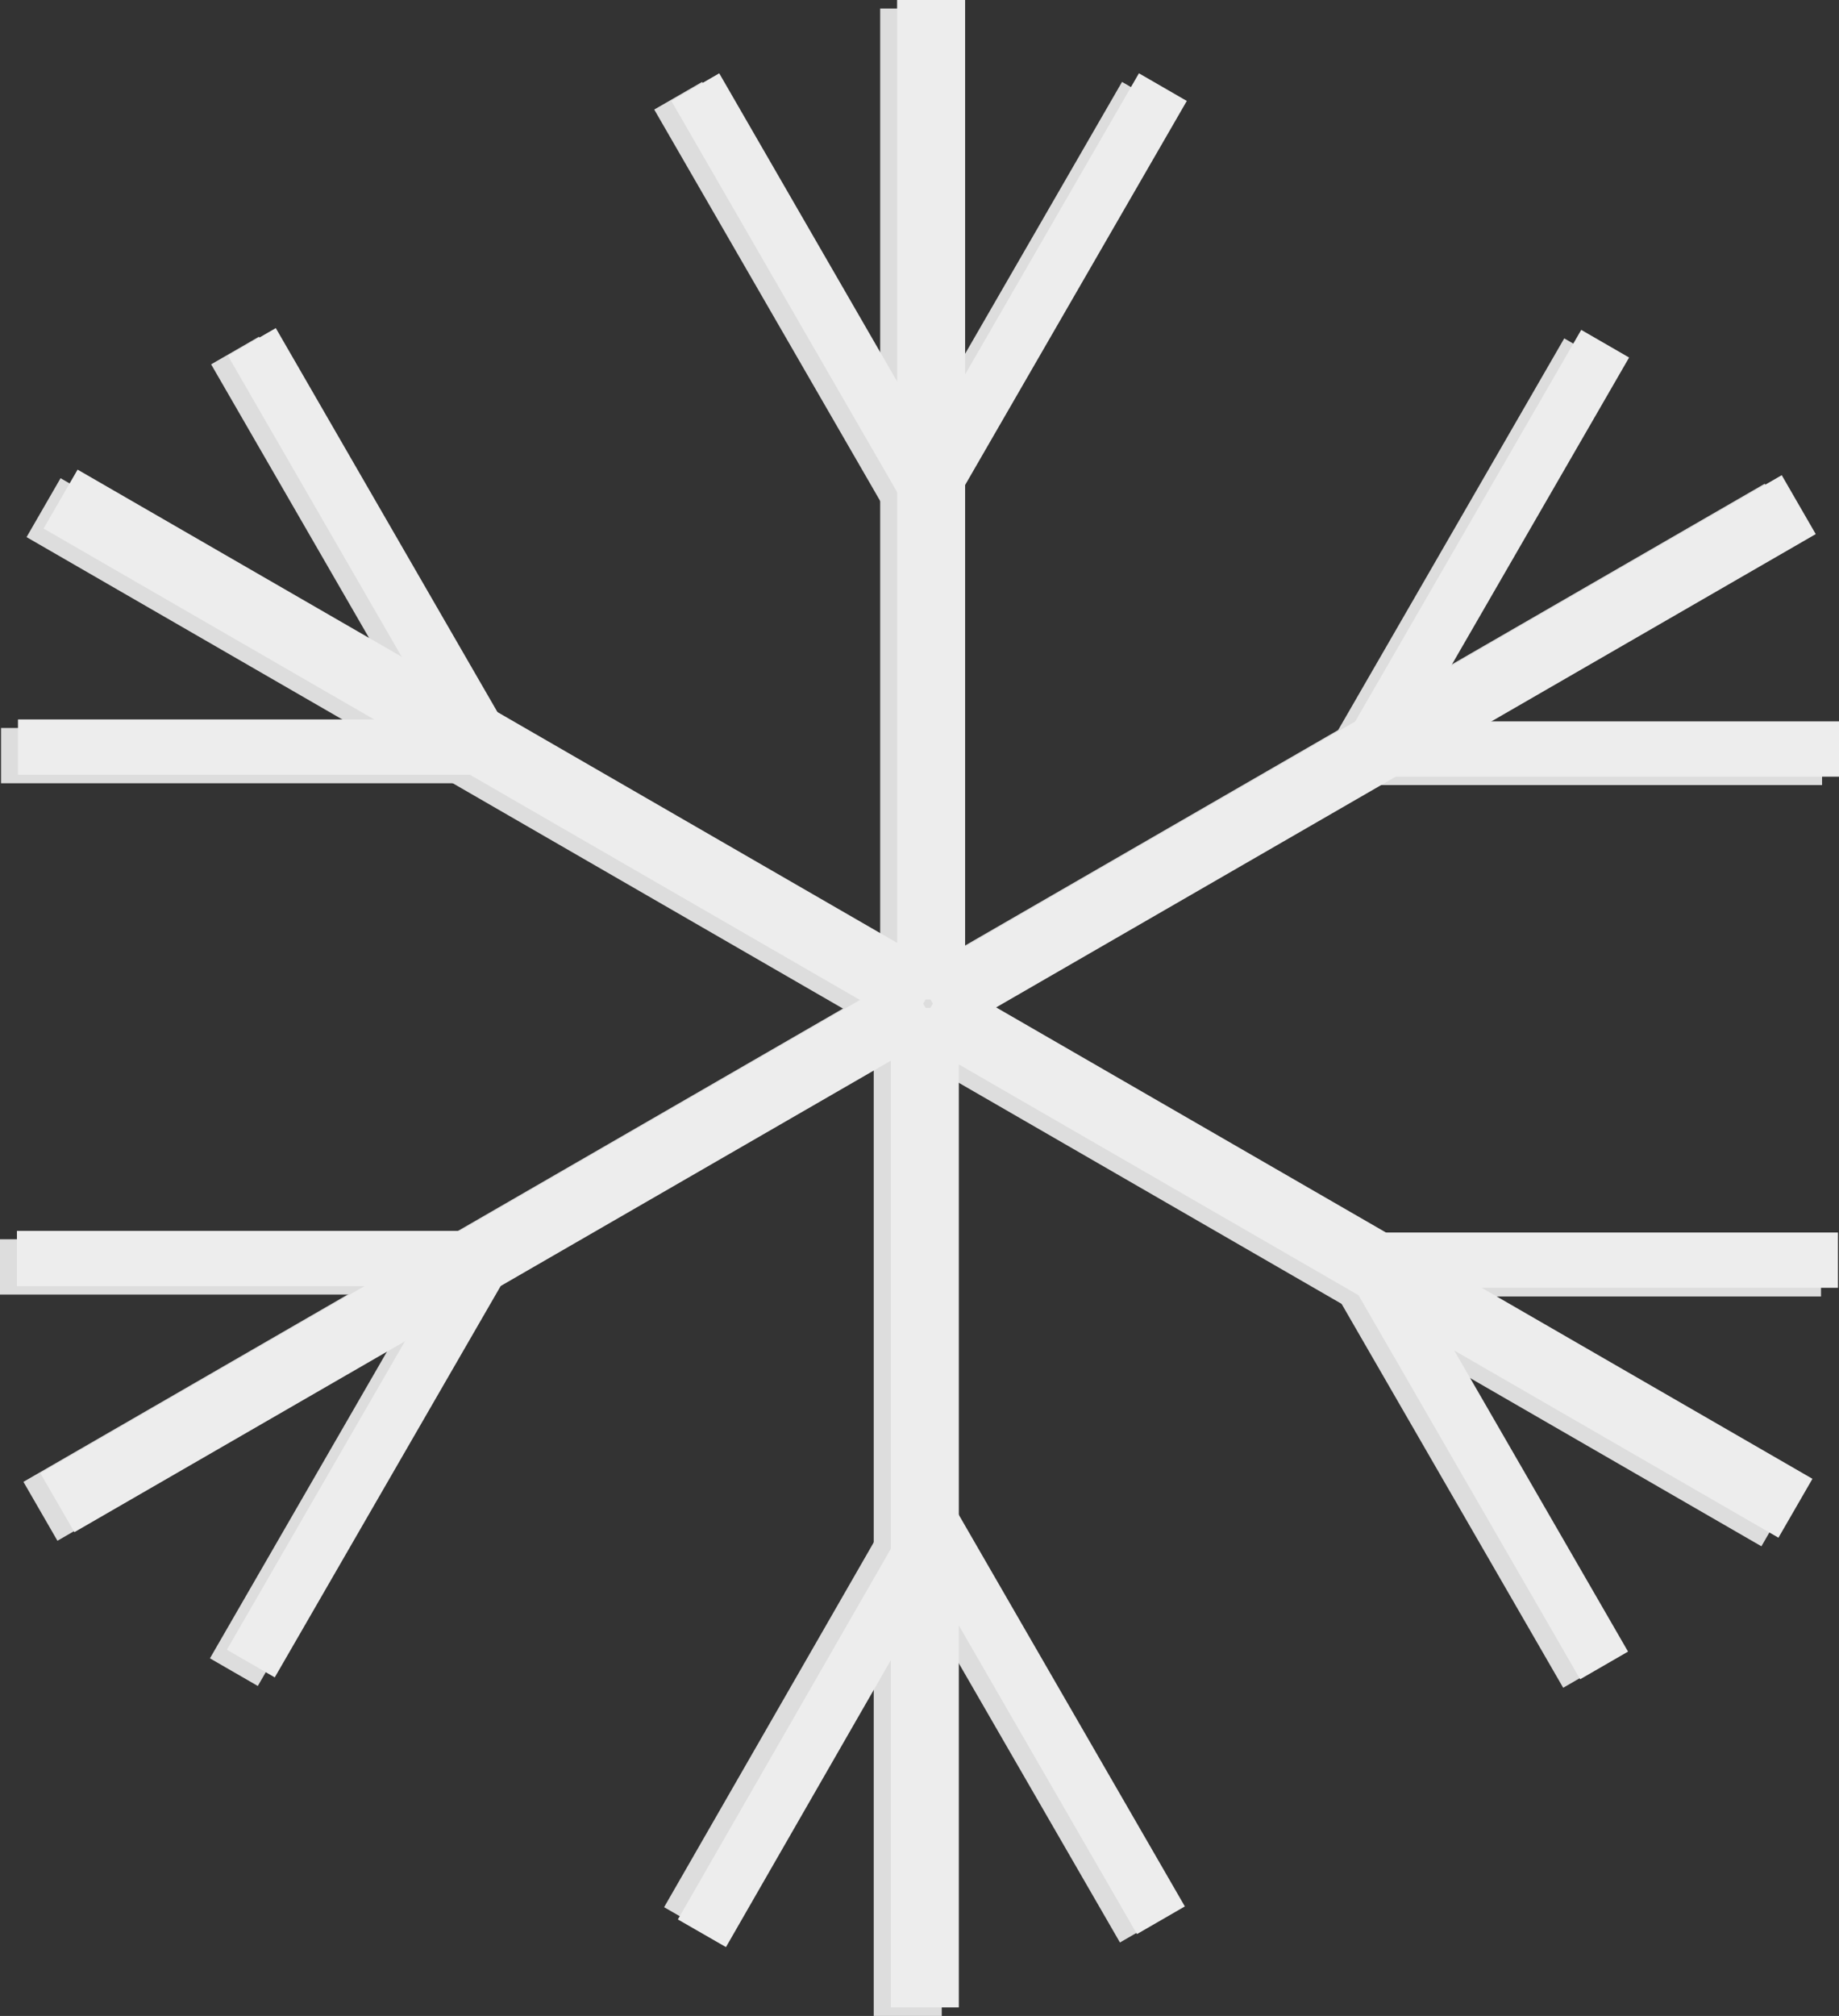 <svg id="Layer_1" data-name="Layer 1" xmlns="http://www.w3.org/2000/svg" viewBox="0 0 122.75 134.53"><rect x="0" y="0" width="122.75" height="134.53" fill="#333333" stroke="none"/><defs><style>.cls-1{fill:#ddd;}.cls-2{fill:#ededed;}</style></defs><title>Snowflake</title><g id="shadow"><g id="right"><rect class="cls-1" x="145.23" y="107.38" width="31.79" height="3.69" transform="translate(-106.61 105.08) rotate(-60)"/></g><g id="left"><rect class="cls-1" x="143.95" y="93.33" width="3.69" height="31.79" transform="translate(-127.66 -1.54) rotate(-30)"/></g><g id="Long"><rect class="cls-1" x="58.75" y="0.57" width="4.54" height="66.7"/></g><g id="right-2" data-name="right"><rect class="cls-1" x="114.37" y="110.33" width="3.69" height="31.79" transform="translate(-140.12 -14.05) rotate(-30)"/></g><g id="left-2" data-name="left"><rect class="cls-1" x="0.07" y="48.58" width="31.79" height="3.69"/></g><g id="Long-2" data-name="Long"><rect class="cls-1" x="122.1" y="106.27" width="4.54" height="66.7" transform="translate(-151.31 88.45) rotate(-60)"/></g><g id="right-3" data-name="right"><rect class="cls-1" y="82.7" width="31.79" height="3.69"/></g><g id="left-3" data-name="left"><rect class="cls-1" x="100.25" y="185.05" width="31.79" height="3.69" transform="translate(-196.37 104.96) rotate(-60)"/></g><g id="Long-3" data-name="Long"><rect class="cls-1" x="90.81" y="170.98" width="66.7" height="4.54" transform="translate(-162.57 -3.78) rotate(-30)"/></g><g id="right-4" data-name="right"><rect class="cls-1" x="129.76" y="202.17" width="31.79" height="3.69" transform="matrix(0.5, -0.87, 0.87, 0.5, -196.44, 139.08)"/></g><g id="left-4" data-name="left"><rect class="cls-1" x="159.14" y="188.12" width="3.69" height="31.79" transform="translate(-173.02 18.75) rotate(-30)"/></g><g id="Long-4" data-name="Long"><rect class="cls-1" x="58.32" y="67.83" width="4.54" height="66.7"/></g><g id="right-5" data-name="right"><rect class="cls-1" x="188.73" y="171.12" width="3.69" height="31.79" transform="translate(-160.56 31.27) rotate(-30)"/></g><g id="left-5" data-name="left"><rect class="cls-1" x="89.76" y="82.83" width="31.79" height="3.69"/></g><g id="Long-5" data-name="Long"><rect class="cls-1" x="180.14" y="140.27" width="4.54" height="66.7" transform="translate(-151.74 155.71) rotate(-60)"/></g><g id="right-6" data-name="right"><rect class="cls-1" x="89.83" y="48.7" width="31.79" height="3.69"/></g><g id="left-6" data-name="left"><rect class="cls-1" x="174.75" y="124.5" width="31.79" height="3.69" transform="translate(-106.68 139.2) rotate(-60)"/></g><g id="Long-6" data-name="Long"><rect class="cls-1" x="149.28" y="137.72" width="66.7" height="4.54" transform="translate(-138.11 21) rotate(-30)"/></g></g><g id="snowflake"><rect id="right-7" data-name="right" class="cls-2" x="160.42" y="92.76" width="3.69" height="31.79" transform="translate(155.87 194.81) rotate(-150)"/><rect id="left-7" data-name="left" class="cls-2" x="145.09" y="92.76" width="3.69" height="31.79" transform="translate(-127.22 -1.05) rotate(-30)"/><g id="Long-7" data-name="Long"><rect class="cls-2" x="59.88" width="4.54" height="66.7"/></g><rect id="right-8" data-name="right" class="cls-2" x="115.5" y="109.76" width="3.69" height="31.79" transform="translate(189.21 86.73) rotate(150)"/><rect id="left-8" data-name="left" class="cls-2" x="107.84" y="123.03" width="3.69" height="31.79" transform="translate(-121.83 159.54) rotate(-90)"/><g id="Long-8" data-name="Long"><rect class="cls-2" x="123.24" y="105.7" width="4.54" height="66.7" transform="translate(-150.25 89.15) rotate(-60)"/></g><rect id="right-9" data-name="right" class="cls-2" x="107.77" y="157.16" width="3.69" height="31.79" transform="translate(190.08 -25.63) rotate(90)"/><rect id="left-9" data-name="left" class="cls-2" x="115.43" y="170.43" width="3.69" height="31.79" transform="translate(33.09 317.25) rotate(-150)"/><g id="Long-9" data-name="Long"><rect class="cls-2" x="91.95" y="170.41" width="66.7" height="4.54" transform="translate(-162.14 -3.29) rotate(-30)"/></g><rect id="right-10" data-name="right" class="cls-2" x="144.95" y="187.55" width="3.69" height="31.79" transform="matrix(0.87, 0.5, -0.5, 0.87, 28.81, -135.21)"/><rect id="left-10" data-name="left" class="cls-2" x="160.27" y="187.55" width="3.69" height="31.79" transform="translate(311.66 209.51) rotate(150)"/><g id="Long-10" data-name="Long"><rect class="cls-2" x="59.46" y="67.26" width="4.54" height="66.7"/></g><rect id="right-11" data-name="right" class="cls-2" x="189.86" y="170.55" width="3.69" height="31.79" transform="translate(-160.12 31.76) rotate(-30)"/><rect id="left-11" data-name="left" class="cls-2" x="197.52" y="157.28" width="3.69" height="31.79" transform="translate(279.96 -115.27) rotate(90)"/><g id="Long-11" data-name="Long"><rect class="cls-2" x="181.28" y="139.7" width="4.54" height="66.7" transform="translate(-150.68 156.41) rotate(-60)"/></g><rect id="right-12" data-name="right" class="cls-2" x="197.59" y="123.16" width="3.69" height="31.79" transform="translate(-32.19 249.42) rotate(-90)"/><rect id="left-12" data-name="left" class="cls-2" x="189.93" y="109.88" width="3.69" height="31.79" transform="translate(-4 -168.11) rotate(30)"/><g id="Long-12" data-name="Long"><rect class="cls-2" x="150.41" y="137.15" width="66.7" height="4.54" transform="translate(-137.67 21.49) rotate(-30)"/></g></g></svg>